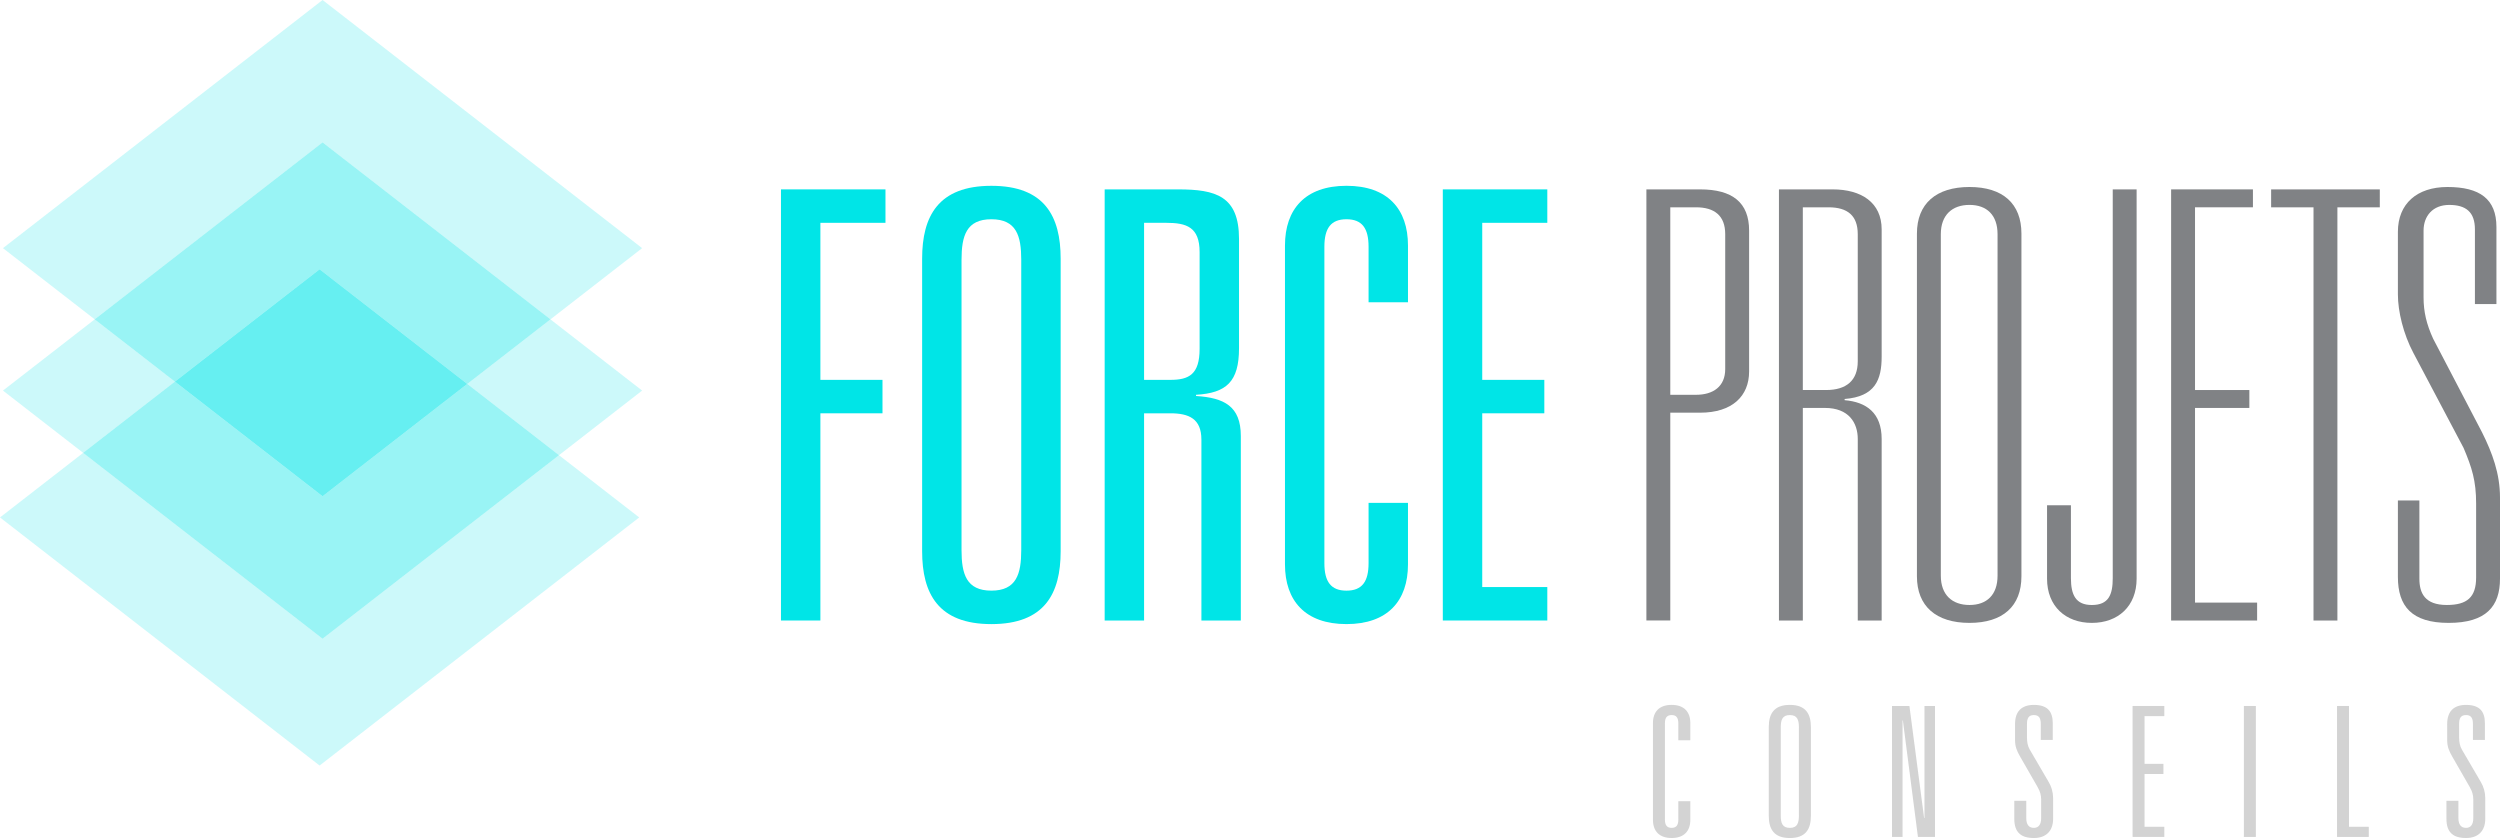 <?xml version="1.0" encoding="UTF-8" standalone="no"?>
<!-- Generator: Adobe Illustrator 16.0.0, SVG Export Plug-In . SVG Version: 6.00 Build 0)  -->

<svg
   xmlns:dc="http://purl.org/dc/elements/1.1/"
   xmlns:cc="http://creativecommons.org/ns#"
   xmlns:rdf="http://www.w3.org/1999/02/22-rdf-syntax-ns#"
   xmlns:svg="http://www.w3.org/2000/svg"
   xmlns="http://www.w3.org/2000/svg"
   xmlns:sodipodi="http://sodipodi.sourceforge.net/DTD/sodipodi-0.dtd"
   xmlns:inkscape="http://www.inkscape.org/namespaces/inkscape"
   version="1.1"
   id="Layer_1"
   x="0px"
   y="0px"
   width="170.764"
   height="57.242"
   viewBox="0 0 170.764 57.242"
   enable-background="new 0 0 269 382"
   xml:space="preserve"
   inkscape:version="0.48.2 r9819"
   sodipodi:docname="logo.svg"><defs
   id="defs4491" /><sodipodi:namedview
   pagecolor="#ffffff"
   bordercolor="#666666"
   borderopacity="1"
   objecttolerance="10"
   gridtolerance="10"
   guidetolerance="10"
   inkscape:pageopacity="0"
   inkscape:pageshadow="2"
   inkscape:window-width="640"
   inkscape:window-height="480"
   id="namedview4489"
   showgrid="false"
   fit-margin-top="0"
   fit-margin-left="0"
   fit-margin-right="0"
   fit-margin-bottom="0"
   inkscape:zoom="0.61780105"
   inkscape:cx="99.824"
   inkscape:cy="-109.509"
   inkscape:window-x="153"
   inkscape:window-y="62"
   inkscape:window-maximized="0"
   inkscape:current-layer="Layer_1" />
<g
   id="g4427"
   transform="translate(-34.676,-24.249)">
	<g
   id="g4429"
   style="opacity:0.7">
		<path
   d="m 149.316,73.661 c 0,-0.385 -0.136,-0.57 -0.458,-0.57 -0.322,0 -0.459,0.186 -0.459,0.57 v 6.566 c 0,0.384 0.137,0.57 0.459,0.57 0.322,0 0.458,-0.187 0.458,-0.57 v -1.251 h 0.818 v 1.275 c 0,0.756 -0.422,1.239 -1.276,1.239 -0.855,0 -1.276,-0.483 -1.276,-1.239 v -6.616 c 0,-0.756 0.421,-1.238 1.276,-1.238 0.854,0 1.276,0.482 1.276,1.238 v 1.178 h -0.818 v -1.152 z"
   id="path4431"
   inkscape:connector-curvature="0"
   style="fill:#c0c0c0" />
		<path
   d="m 155.494,73.909 c 0,-0.881 0.335,-1.512 1.438,-1.512 1.103,0 1.438,0.631 1.438,1.512 v 6.07 c 0,0.88 -0.335,1.512 -1.438,1.512 -1.103,0 -1.438,-0.632 -1.438,-1.512 v -6.07 z m 0.818,6.046 c 0,0.495 0.1,0.843 0.62,0.843 0.52,0 0.619,-0.348 0.619,-0.843 v -6.021 c 0,-0.496 -0.099,-0.843 -0.619,-0.843 -0.52,0 -0.62,0.347 -0.62,0.843 v 6.021 z"
   id="path4433"
   inkscape:connector-curvature="0"
   style="fill:#c0c0c0" />
		<path
   d="m 166.128,72.472 h 0.719 v 8.945 h -1.165 l -1.028,-7.955 h -0.024 v 7.955 h -0.719 v -8.945 h 1.189 l 1.004,7.656 h 0.024 v -7.656 z"
   id="path4435"
   inkscape:connector-curvature="0"
   style="fill:#c0c0c0" />
		<path
   d="m 174.072,73.698 c 0,-0.348 -0.086,-0.607 -0.471,-0.607 -0.384,0 -0.471,0.26 -0.471,0.607 v 0.941 c 0,0.285 0.05,0.57 0.186,0.805 l 1.302,2.23 c 0.186,0.311 0.297,0.694 0.297,1.091 v 1.412 c 0,0.843 -0.495,1.313 -1.313,1.313 -0.904,0 -1.338,-0.409 -1.338,-1.313 V 78.95 h 0.817 v 1.177 c 0,0.422 0.161,0.67 0.521,0.67 0.335,0 0.496,-0.248 0.496,-0.67 v -1.251 c 0,-0.31 -0.062,-0.545 -0.235,-0.854 l -1.202,-2.094 c -0.223,-0.385 -0.347,-0.682 -0.347,-1.141 V 73.71 c 0,-0.879 0.458,-1.312 1.288,-1.312 0.917,0 1.289,0.434 1.289,1.251 v 1.14 h -0.818 v -1.091 z"
   id="path4437"
   inkscape:connector-curvature="0"
   style="fill:#c0c0c0" />
		<path
   d="m 180.343,72.472 h 2.168 v 0.693 h -1.351 v 3.259 h 1.289 v 0.694 h -1.289 v 3.605 h 1.351 v 0.693 h -2.168 v -8.944 z"
   id="path4439"
   inkscape:connector-curvature="0"
   style="fill:#c0c0c0" />
		<path
   d="m 187.945,72.472 h 0.817 v 8.945 h -0.817 v -8.945 z"
   id="path4441"
   inkscape:connector-curvature="0"
   style="fill:#c0c0c0" />
		<path
   d="m 194.309,72.472 h 0.817 v 8.252 h 1.351 v 0.693 h -2.168 v -8.945 z"
   id="path4443"
   inkscape:connector-curvature="0"
   style="fill:#c0c0c0" />
		<path
   d="m 203.59,73.698 c 0,-0.348 -0.086,-0.607 -0.471,-0.607 -0.384,0 -0.471,0.26 -0.471,0.607 v 0.941 c 0,0.285 0.05,0.57 0.186,0.805 l 1.302,2.23 c 0.186,0.311 0.297,0.694 0.297,1.091 v 1.412 c 0,0.843 -0.495,1.313 -1.313,1.313 -0.904,0 -1.338,-0.409 -1.338,-1.313 V 78.95 h 0.817 v 1.177 c 0,0.422 0.161,0.67 0.521,0.67 0.335,0 0.496,-0.248 0.496,-0.67 v -1.251 c 0,-0.31 -0.062,-0.545 -0.235,-0.854 l -1.202,-2.094 c -0.223,-0.385 -0.347,-0.682 -0.347,-1.141 V 73.71 c 0,-0.879 0.458,-1.312 1.288,-1.312 0.917,0 1.289,0.434 1.289,1.251 v 1.14 h -0.818 v -1.091 z"
   id="path4445"
   inkscape:connector-curvature="0"
   style="fill:#c0c0c0" />
	</g>
	<g
   id="g4447">
		<path
   d="m 88.021,37.185 h 7.138 v 2.284 h -4.446 v 10.727 h 4.242 V 52.48 H 90.713 V 66.633 H 88.021 V 37.185 z"
   id="path4449"
   inkscape:connector-curvature="0"
   style="fill:#00e5e7" />
		<path
   d="m 97.663,41.917 c 0,-2.896 1.101,-4.976 4.731,-4.976 3.631,0 4.731,2.08 4.731,4.976 v 19.985 c 0,2.896 -1.101,4.977 -4.731,4.977 -3.63,0 -4.731,-2.08 -4.731,-4.977 V 41.917 z m 2.691,19.903 c 0,1.632 0.326,2.773 2.039,2.773 1.714,0 2.04,-1.142 2.04,-2.773 V 41.998 c 0,-1.631 -0.326,-2.773 -2.04,-2.773 -1.713,0 -2.039,1.142 -2.039,2.773 V 61.82 z"
   id="path4451"
   inkscape:connector-curvature="0"
   style="fill:#00e5e7" />
		<path
   d="m 116.738,54.274 c 0,-1.427 -0.856,-1.794 -2.121,-1.794 h -1.794 v 14.153 h -2.692 V 37.185 h 5.017 c 2.569,0 4.16,0.449 4.16,3.386 v 7.464 c 0,2.284 -0.856,3.059 -2.937,3.181 v 0.082 c 1.917,0.123 3.06,0.693 3.06,2.733 v 12.604 h -2.692 V 54.274 z m -2.121,-4.078 c 1.265,0 1.999,-0.367 1.999,-2.121 v -6.607 c 0,-1.713 -0.897,-1.999 -2.284,-1.999 h -1.509 v 10.727 h 1.794 z"
   id="path4453"
   inkscape:connector-curvature="0"
   style="fill:#00e5e7" />
		<path
   d="m 128.157,41.101 c 0,-1.264 -0.448,-1.876 -1.509,-1.876 -1.061,0 -1.509,0.612 -1.509,1.876 v 21.617 c 0,1.264 0.448,1.876 1.509,1.876 1.061,0 1.509,-0.612 1.509,-1.876 v -4.119 h 2.692 V 62.8 c 0,2.487 -1.387,4.078 -4.201,4.078 -2.814,0 -4.201,-1.591 -4.201,-4.078 V 41.019 c 0,-2.488 1.387,-4.079 4.201,-4.079 2.814,0 4.201,1.591 4.201,4.079 v 3.875 h -2.692 v -3.793 z"
   id="path4455"
   inkscape:connector-curvature="0"
   style="fill:#00e5e7" />
		<path
   d="m 133.228,37.185 h 7.138 v 2.284 h -4.445 v 10.727 h 4.241 v 2.284 h -4.241 v 11.868 h 4.445 v 2.285 h -7.138 V 37.185 z"
   id="path4457"
   inkscape:connector-curvature="0"
   style="fill:#00e5e7" />
		<path
   d="m 147.134,37.185 h 3.671 c 2.203,0 3.345,0.897 3.345,2.814 v 9.625 c 0,1.672 -1.142,2.814 -3.345,2.814 h -2.039 v 14.194 h -1.632 V 37.185 z m 3.386,14.031 c 1.183,0 1.998,-0.571 1.998,-1.754 v -9.218 c 0,-1.264 -0.733,-1.835 -1.998,-1.835 h -1.754 v 12.807 h 1.754 z"
   id="path4459"
   inkscape:connector-curvature="0"
   style="fill:#808285" />
		<path
   d="m 156.188,37.185 h 3.671 c 1.958,0 3.345,0.897 3.345,2.733 v 8.688 c 0,1.591 -0.448,2.733 -2.529,2.896 v 0.082 c 1.469,0.123 2.529,0.856 2.529,2.651 v 12.399 h -1.632 v -12.4 c 0,-1.102 -0.611,-2.121 -2.243,-2.121 h -1.509 v 14.521 h -1.632 V 37.185 z m 3.222,13.705 c 1.387,0 2.161,-0.653 2.161,-1.958 v -8.688 c 0,-1.264 -0.693,-1.835 -1.998,-1.835 h -1.754 V 50.89 h 1.591 z"
   id="path4461"
   inkscape:connector-curvature="0"
   style="fill:#808285" />
		<path
   d="m 172.751,63.615 c 0,2.039 -1.264,3.181 -3.548,3.181 -2.284,0 -3.59,-1.142 -3.59,-3.181 V 40.204 c 0,-2.04 1.306,-3.182 3.59,-3.182 2.284,0 3.548,1.142 3.548,3.182 V 63.615 z M 171.12,40.244 c 0,-1.305 -0.734,-1.999 -1.917,-1.999 -1.184,0 -1.958,0.693 -1.958,1.999 v 23.33 c 0,1.306 0.774,1.999 1.958,1.999 1.183,0 1.917,-0.693 1.917,-1.999 v -23.33 z"
   id="path4463"
   inkscape:connector-curvature="0"
   style="fill:#808285" />
		<path
   d="m 176.132,58.761 v 4.977 c 0,1.143 0.326,1.836 1.428,1.836 1.142,0 1.428,-0.693 1.428,-1.836 V 37.185 h 1.631 v 26.593 c 0,1.876 -1.264,3.018 -3.059,3.018 -1.795,0 -3.059,-1.142 -3.059,-3.018 V 58.76 h 1.631 z"
   id="path4465"
   inkscape:connector-curvature="0"
   style="fill:#808285" />
		<path
   d="m 182.976,37.185 h 5.588 v 1.224 h -3.956 V 50.89 h 3.712 v 1.224 h -3.712 V 65.41 h 4.242 v 1.225 h -5.874 v -29.45 z"
   id="path4467"
   inkscape:connector-curvature="0"
   style="fill:#808285" />
		<path
   d="m 192.703,38.409 h -2.896 v -1.224 h 7.423 v 1.224 h -2.896 v 28.225 h -1.632 V 38.409 z"
   id="path4469"
   inkscape:connector-curvature="0"
   style="fill:#808285" />
		<path
   d="m 199.934,63.778 c 0,0.979 0.367,1.795 1.876,1.795 1.387,0 1.999,-0.531 1.999,-1.877 V 58.64 c 0,-1.551 -0.286,-2.447 -0.856,-3.794 l -3.427,-6.485 c -0.693,-1.305 -1.06,-2.855 -1.06,-3.997 v -4.283 c 0,-1.917 1.305,-3.059 3.385,-3.059 2.202,0 3.345,0.816 3.345,2.733 v 5.261 h -1.469 v -5.098 c 0,-1.183 -0.611,-1.672 -1.754,-1.672 -1.142,0 -1.754,0.775 -1.754,1.754 v 4.568 c 0,0.979 0.204,1.835 0.653,2.814 l 3.344,6.404 c 0.694,1.387 1.224,2.813 1.224,4.445 v 5.547 c 0,1.876 -0.938,3.018 -3.507,3.018 -2.529,0 -3.467,-1.142 -3.467,-3.141 v -5.221 h 1.468 v 5.344 z"
   id="path4471"
   inkscape:connector-curvature="0"
   style="fill:#808285" />
	</g>
	<g
   id="g4473">
		<polygon
   points="78.336,59.593 72.857,55.341 56.709,67.876 40.357,55.182 34.676,59.593 56.506,76.54 "
   id="polygon4475"
   style="opacity:0.2;fill:#00e5e7" />
		<polygon
   points="78.537,50.928 72.274,46.063 66.591,50.474 72.857,55.341 "
   id="polygon4477"
   style="opacity:0.2;fill:#00e5e7" />
		<polygon
   points="46.624,50.316 41.145,46.063 34.878,50.928 40.357,55.182 "
   id="polygon4479"
   style="opacity:0.2;fill:#00e5e7" />
		<polygon
   points="56.709,67.876 72.857,55.341 66.591,50.474 56.709,58.147 46.624,50.316 40.357,55.182 "
   id="polygon4481"
   style="opacity:0.4;fill:#00e5e7" />
		<polygon
   points="34.878,41.199 41.145,46.063 56.709,33.977 72.274,46.063 78.537,41.199 56.709,24.249 "
   id="polygon4483"
   style="opacity:0.2;fill:#00e5e7" />
		<polygon
   points="56.709,33.977 41.145,46.063 46.624,50.316 56.506,42.643 66.591,50.474 72.274,46.063 "
   id="polygon4485"
   style="opacity:0.4;fill:#00e5e7" />
		<polygon
   points="56.506,42.643 46.624,50.316 56.709,58.147 66.591,50.474 "
   id="polygon4487"
   style="opacity:0.6;fill:#00e5e7" />
	</g>
</g>
</svg>